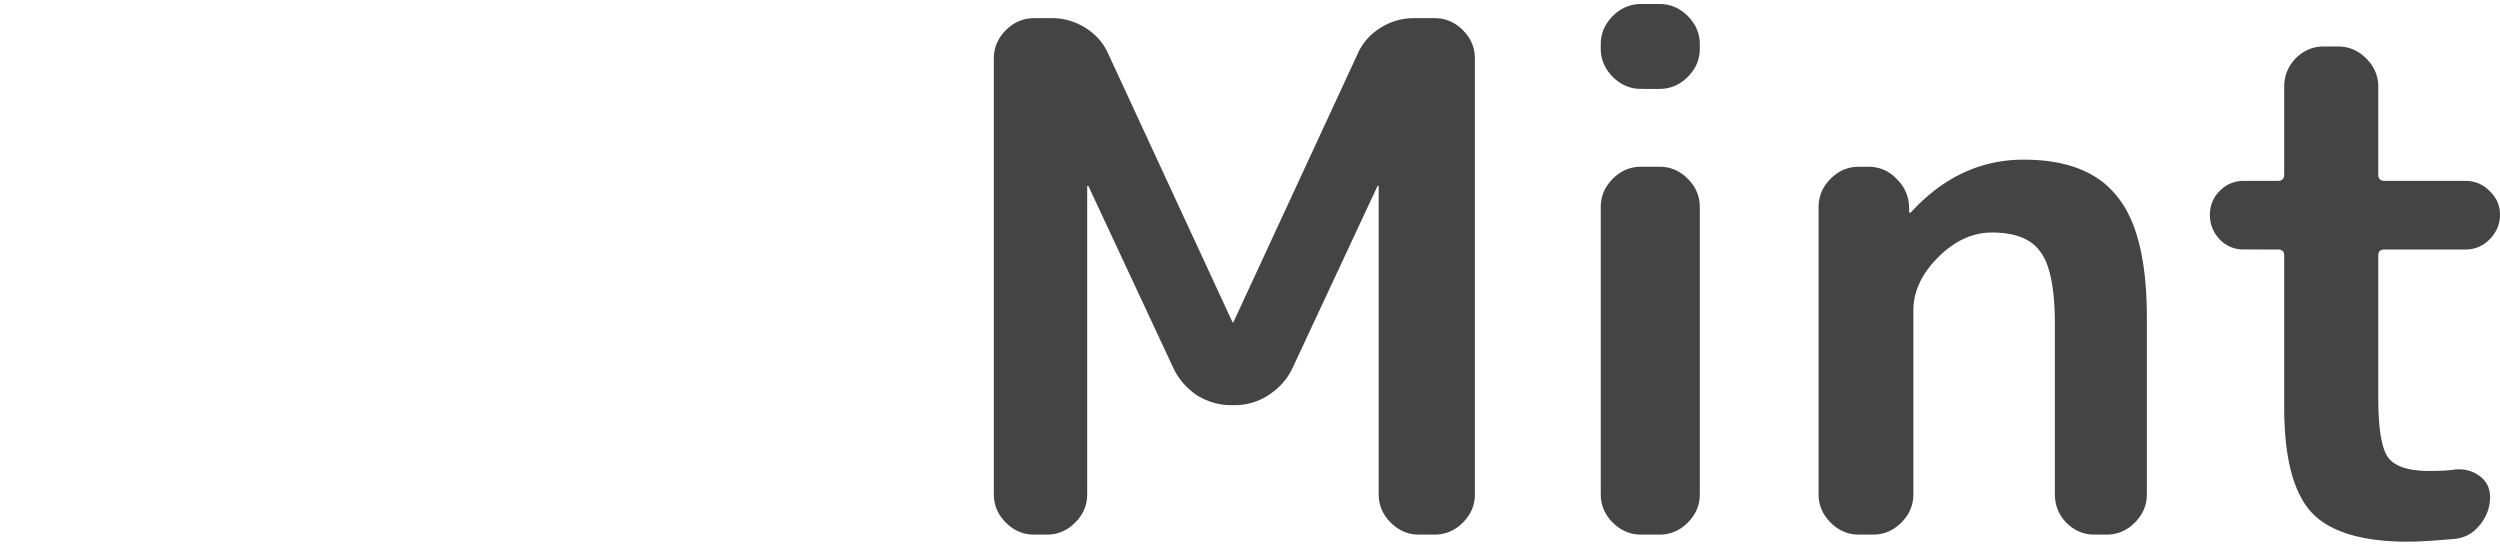 <svg xmlns="http://www.w3.org/2000/svg" width="3em" height="0.66em" viewBox="0 0 512 111"><defs><linearGradient id="" x1="-63.298%" x2="55.731%" y1="87.26%" y2="-28.569%"><stop offset="0%" stop-color="#3AC155"/><stop offset="100%" stop-color="#0CB3FF"/></linearGradient><linearGradient id="" x1="0%" x2="100%" y1="50%" y2="50%"><stop offset="0%" stop-color="#3AC155"/><stop offset="100%" stop-color="#0CB3FF"/></linearGradient></defs><path fill="url(#)" d="M164.138 27.662c-16.124 3.858-29.382 4.05-40.856 2.402c-7.34 8.97-11.83 17.982-15.57 26.844c15.61-4.372 30.963-10.166 43.64-17.74c-13.689 10.096-29.516 17.168-45.465 22.208c-5.832 14.656-10.353 29.074-23.206 40.233l-1.503 1.303c18.72-6.52 51.372-24.303 82.96-75.25"/><path fill="url(#)" d="M20.39 22.402c-33.34 24.313-18.157 63.559-7.707 54.386c17.08-14.775 42.732-50.793 91.867-63.711C59.948 25.21 28.487 67.794 20.226 78.502s1.307 28.288 20.887 31.026s30.572-4.556 38.506-11.444l.003.001c25.68-22.296 15.637-60.355 65.2-93.233C62.842-11.362 26.59 17.882 20.39 22.402"/><path fill="#444" d="M211.792 108.67q-3.332 0-5.796-2.463q-2.462-2.464-2.462-5.797V11.157q0-3.333 2.462-5.796t5.796-2.463h3.622q3.768 0 6.955 2.029t4.637 5.36l25.356 54.77q0 .144.145.144t.145-.145l25.356-54.769q1.449-3.332 4.637-5.36a12.7 12.7 0 0 1 6.954-2.03h4.202q3.333 0 5.796 2.463t2.462 5.797v89.253q0 3.333-2.462 5.796t-5.796 2.463h-3.188q-3.332 0-5.795-2.462q-2.463-2.464-2.463-5.797V37.383q0-.146-.146-.146q-.144 0-.144.145L264.678 74.62q-1.594 3.333-4.927 5.506q-3.188 2.03-6.81 2.03h-.87q-3.621 0-6.953-2.03q-3.189-2.172-4.782-5.506l-17.387-37.237q0-.144-.145-.145q-.145 0-.145.145v63.028q0 3.333-2.463 5.796t-5.796 2.463zm124.302 0q-3.333 0-5.796-2.463t-2.463-5.797V41.584q0-3.332 2.463-5.796q2.463-2.462 5.796-2.462h3.767q3.333 0 5.796 2.462t2.463 5.796v58.826q0 3.333-2.463 5.796t-5.796 2.463zm0-91.283q-3.333 0-5.796-2.463t-2.463-5.796v-.87q0-3.33 2.463-5.795Q332.76 0 336.094 0h3.767q3.333 0 5.796 2.463t2.463 5.796v.87q0 3.332-2.463 5.795t-5.796 2.463zm44.61 91.282q-3.332 0-5.795-2.462q-2.463-2.464-2.463-5.797V41.584q0-3.332 2.463-5.796q2.463-2.462 5.796-2.462h1.884q3.477 0 5.795 2.462q2.463 2.319 2.608 5.796v1.014q0 .145.145.145t.29-.145q9.852-10.722 23.038-10.722t19.126 7.535q6.084 7.389 6.085 24.777v36.222q0 3.333-2.463 5.796t-5.796 2.463h-2.463q-3.333 0-5.796-2.462q-2.318-2.464-2.318-5.797V65.636q0-10.866-2.898-14.779q-2.754-4.056-9.998-4.057q-5.94 0-11.011 5.072q-5.072 5.07-5.072 10.867v37.671q0 3.333-2.463 5.796t-5.796 2.463zm78.84-58.391q-2.897 0-4.926-2.029q-2.03-2.174-2.029-5.071q0-2.898 2.029-4.926q2.029-2.03 4.926-2.03h6.955q1.304 0 1.304-1.303V16.953q0-3.333 2.318-5.796q2.463-2.463 5.796-2.463h2.898q3.332 0 5.796 2.463q2.462 2.462 2.462 5.795V34.92q0 1.305 1.305 1.304h16.518q2.898 0 4.926 2.029q2.173 2.028 2.173 4.926q0 2.897-2.173 5.072q-2.03 2.028-4.926 2.028h-16.518q-1.305 0-1.304 1.159v29.268q0 9.418 2.029 12.17q2.028 2.754 8.403 2.754q3.477 0 5.216-.29q2.898-.29 5.072 1.304t2.173 4.347q0 3.188-2.173 5.796q-2.029 2.463-5.072 2.753q-6.375.58-9.563.58q-14.055 0-19.705-5.941q-5.65-6.086-5.65-21.59V51.438q0-1.16-1.305-1.159z"/></svg>
